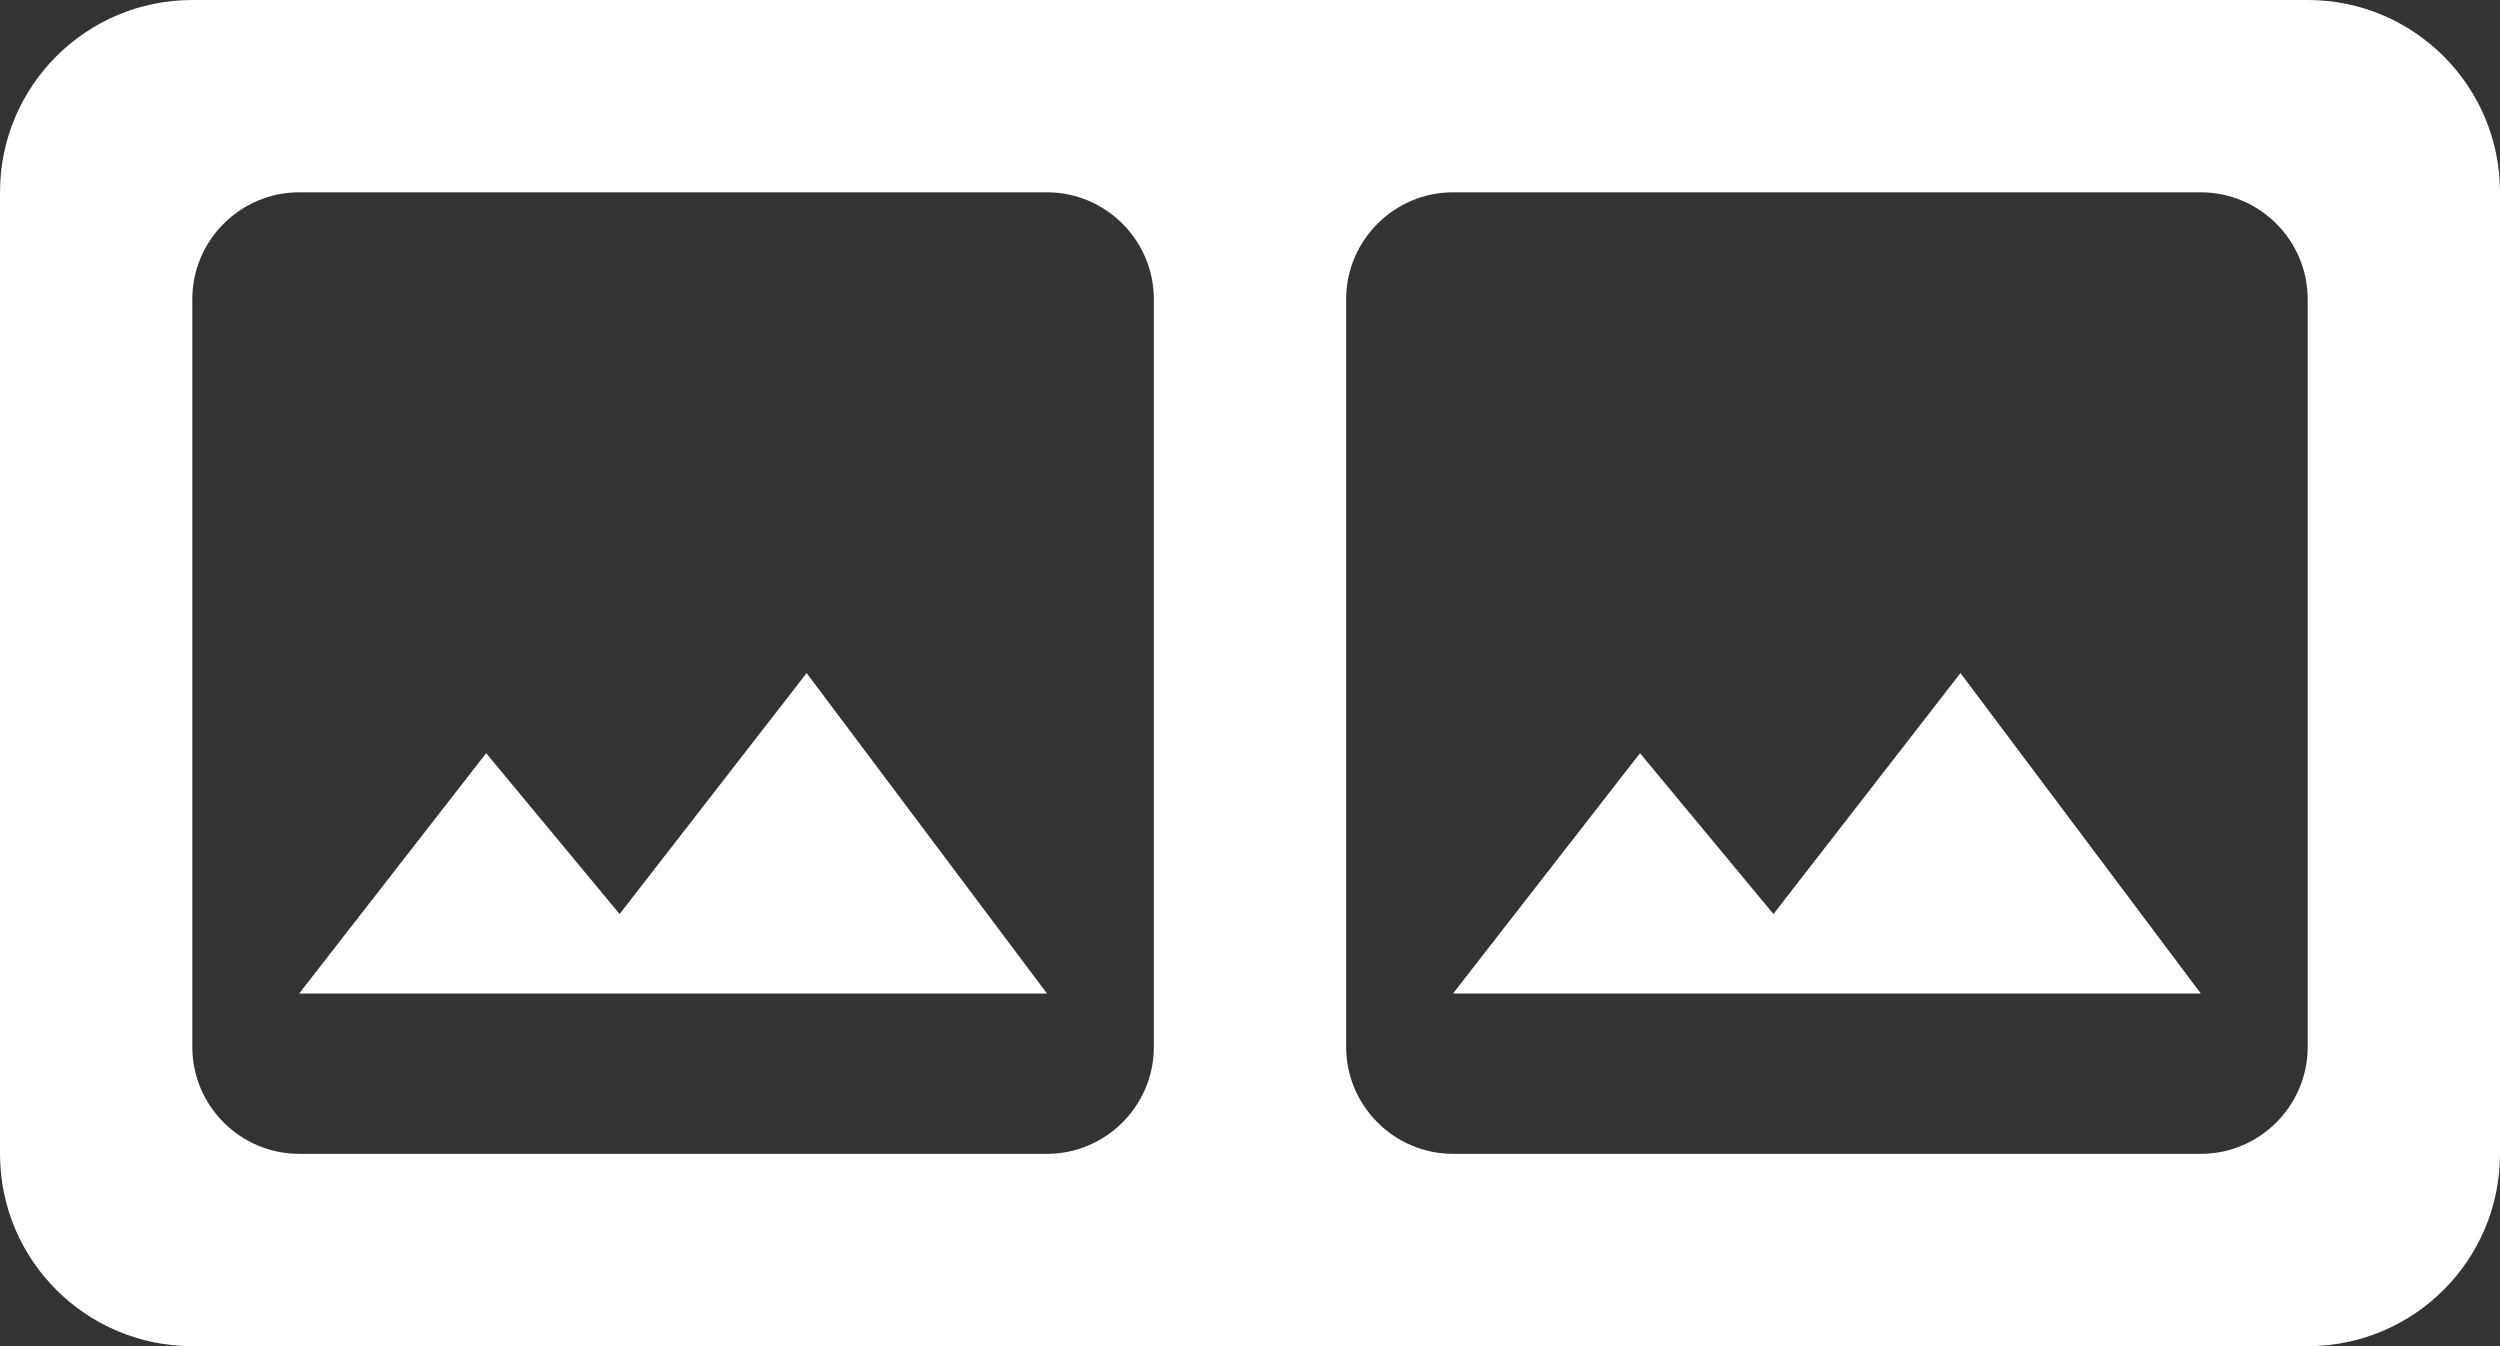<svg width="26" height="14" viewBox="0 0 26 14" fill="none" xmlns="http://www.w3.org/2000/svg">
<rect x="0" y="0" width="26" height="14" fill="#333333" stroke="none"/>
<path fill-rule="evenodd" clip-rule="evenodd" d="M0 2C0 0.895 0.895 0 2 0H24C25.105 0 26 0.895 26 2V12C26 13.105 25.105 14 24 14H2C0.895 14 0 13.105 0 12V2ZM12 3.111C12 2.5 11.5 2 10.889 2H3.111C2.5 2 2 2.5 2 3.111V10.889C2 11.5 2.5 12 3.111 12H10.889C11.5 12 12 11.5 12 10.889V3.111ZM5.056 7.833L6.444 9.506L8.389 7L10.889 10.333H3.111L5.056 7.833ZM22.889 2C23.5 2 24 2.5 24 3.111V10.889C24 11.5 23.5 12 22.889 12H15.111C14.5 12 14 11.5 14 10.889V3.111C14 2.5 14.5 2 15.111 2H22.889ZM18.444 9.506L17.056 7.833L15.111 10.333H22.889L20.389 7L18.444 9.506Z" fill="white"/>
</svg>
